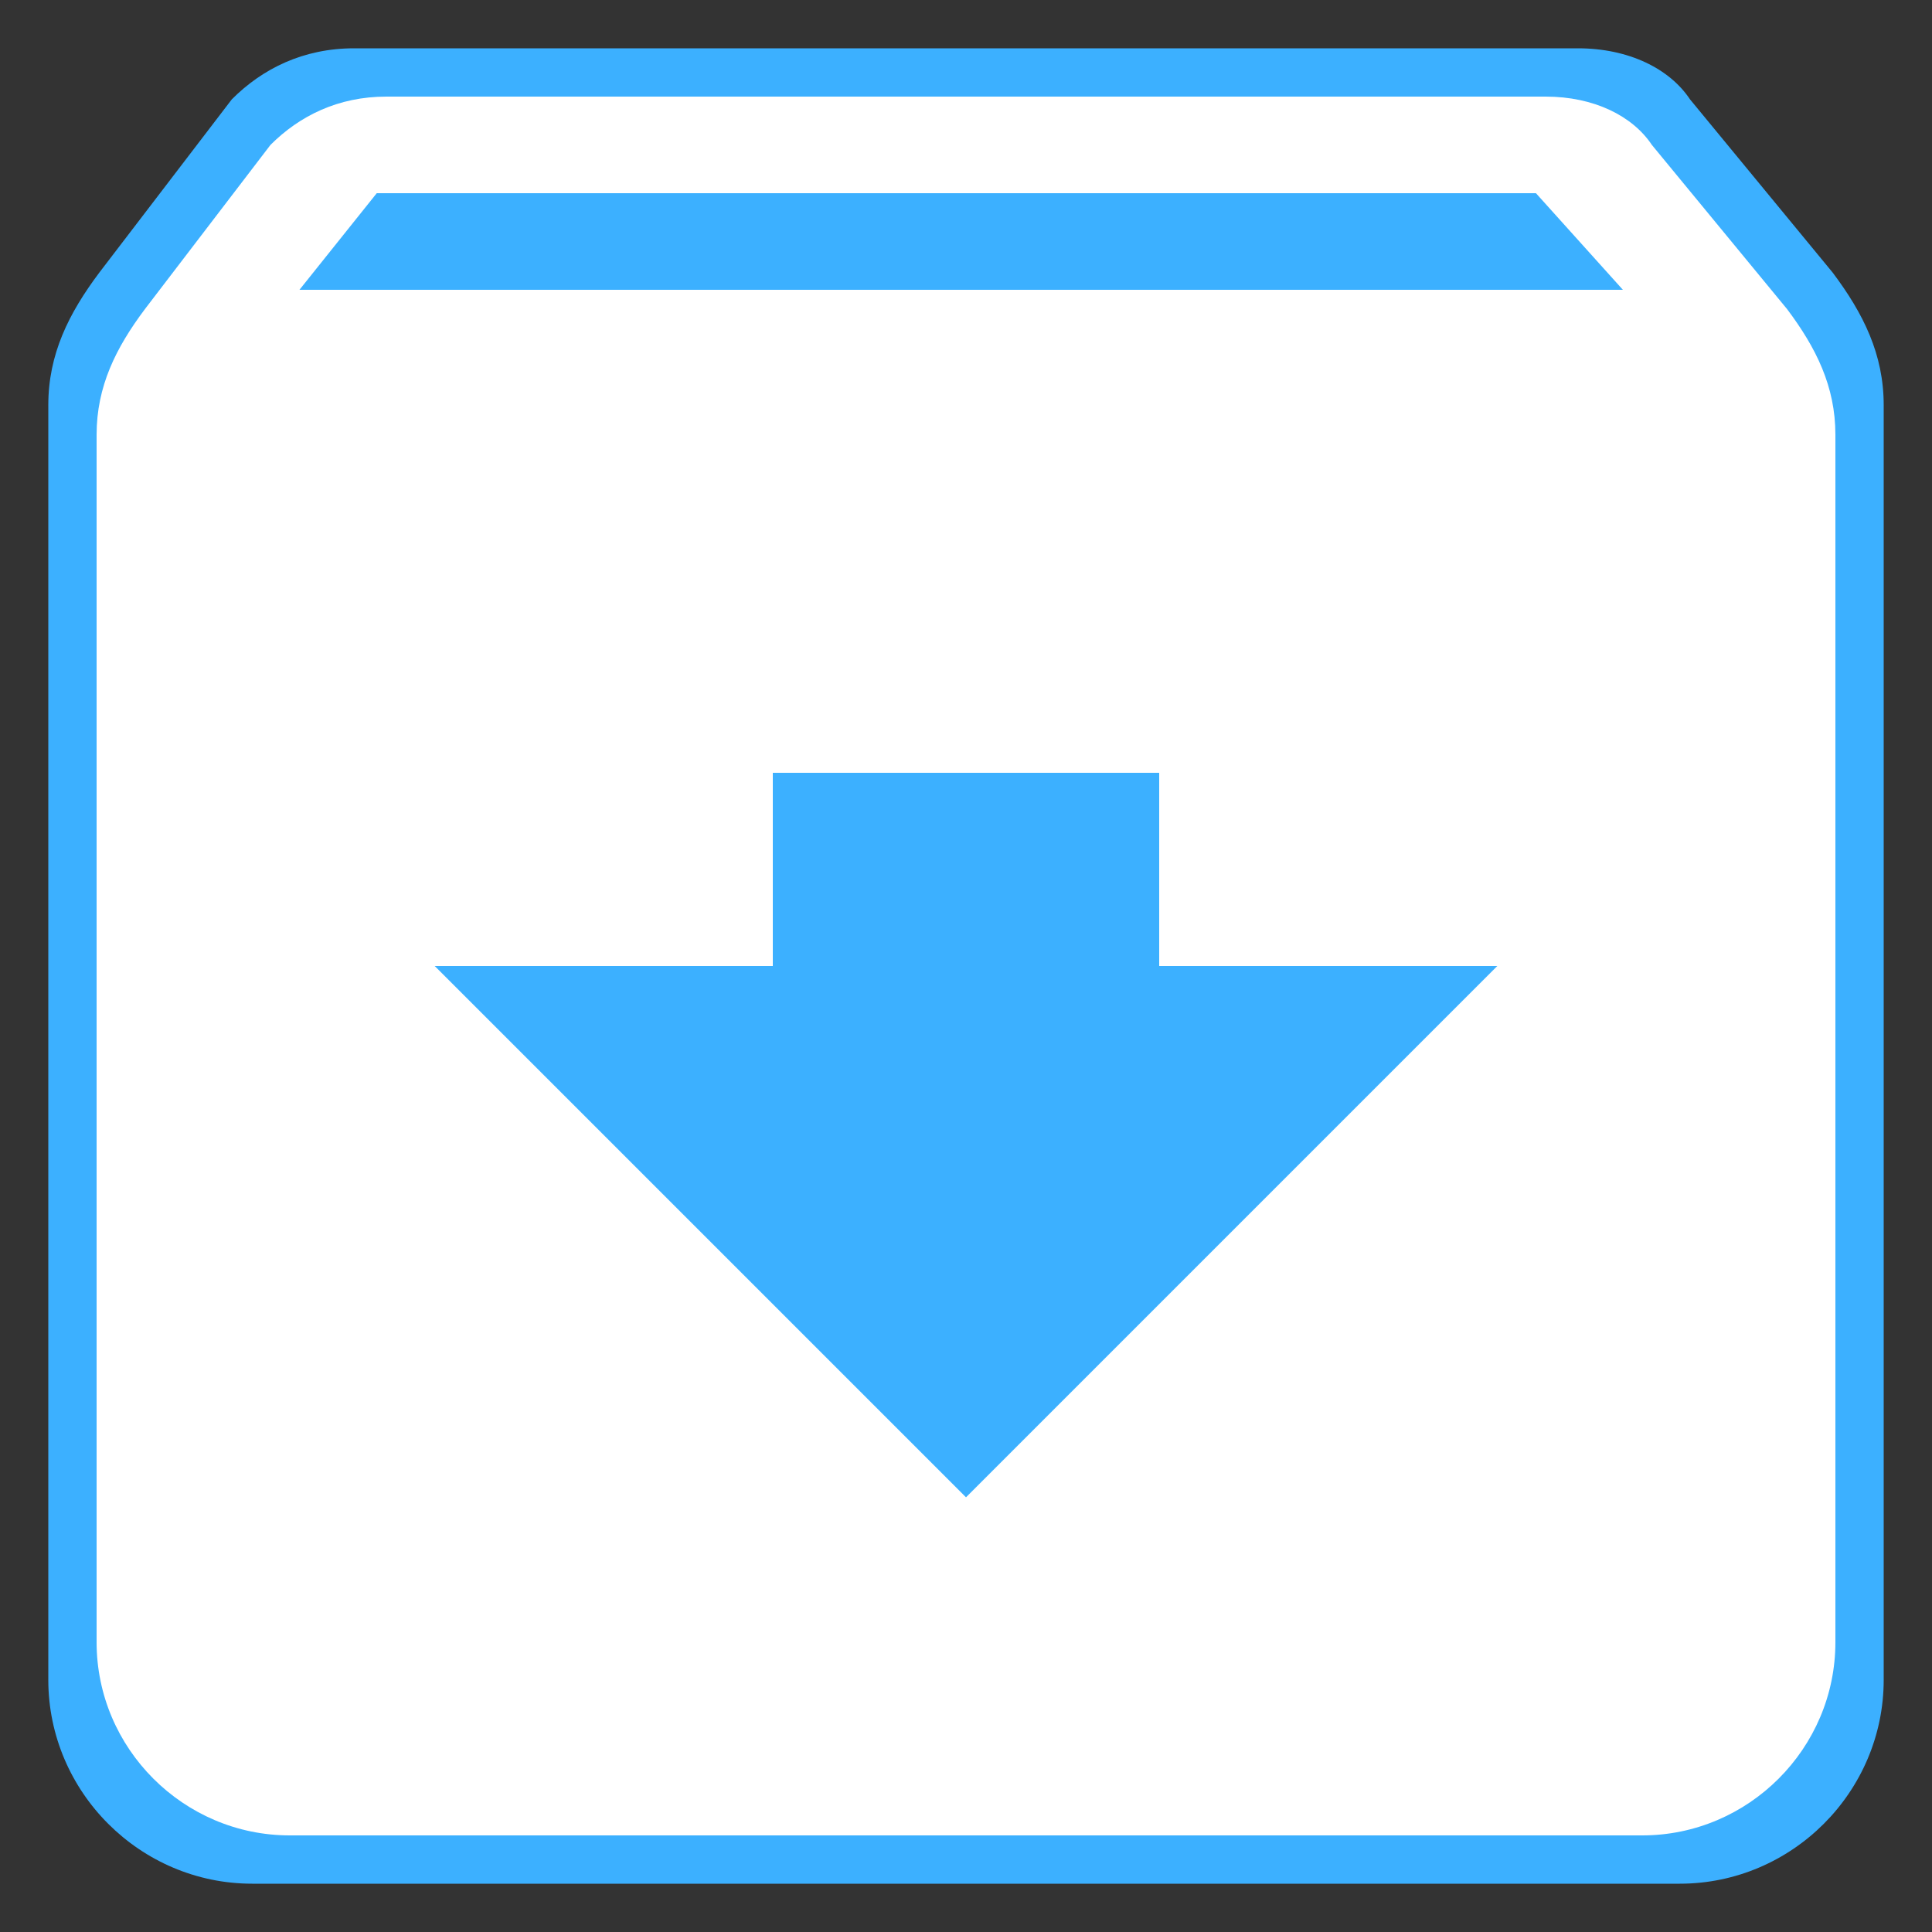 <svg width="40" height="40" viewBox="0 0 40 40" fill="none" xmlns="http://www.w3.org/2000/svg">
<rect x="0" y="0" width="40" height="40" fill="#333333" stroke="none"/>
<g clip-path="url(#clip0_1346_311)">
<rect x="5.222" y="2.056" width="29.556" height="31.667" fill="#3CB0FF"/>
<path d="M37.944 5.644L34.989 2.056C34.567 1.422 33.722 1 32.667 1H7.333C6.278 1 5.433 1.422 4.8 2.056L2.056 5.644C1.422 6.489 1 7.333 1 8.389V34.778C1 37.1 2.9 39 5.222 39H34.778C37.1 39 39 37.1 39 34.778V8.389C39 7.333 38.578 6.489 37.944 5.644ZM20 31.611L8.389 20H15.778V15.778H24.222V20H31.611L20 31.611ZM5.433 5.222L7.122 3.111H32.456L34.356 5.222H5.433Z" fill="#3CB0FF"/>
</g>
<g clip-path="url(#clip1_1346_311)">
<rect x="6" y="3" width="28" height="30" fill="#3CB0FF"/>
<path d="M37 6.4L34.2 3C33.8 2.4 33 2 32 2H8C7 2 6.2 2.4 5.6 3L3 6.4C2.4 7.2 2 8 2 9V34C2 36.2 3.8 38 6 38H34C36.2 38 38 36.2 38 34V9C38 8 37.6 7.2 37 6.4ZM20 31L9 20H16V16H24V20H31L20 31ZM6.2 6L7.8 4H31.8L33.6 6H6.2Z" fill="white"/>
</g>
<defs>
<clipPath id="clip0_1346_311">
<rect width="38" height="38" fill="white" transform="translate(1 1)"/>
</clipPath>
<clipPath id="clip1_1346_311">
<rect width="36" height="36" fill="white" transform="translate(2 2)"/>
</clipPath>
</defs>
</svg>
